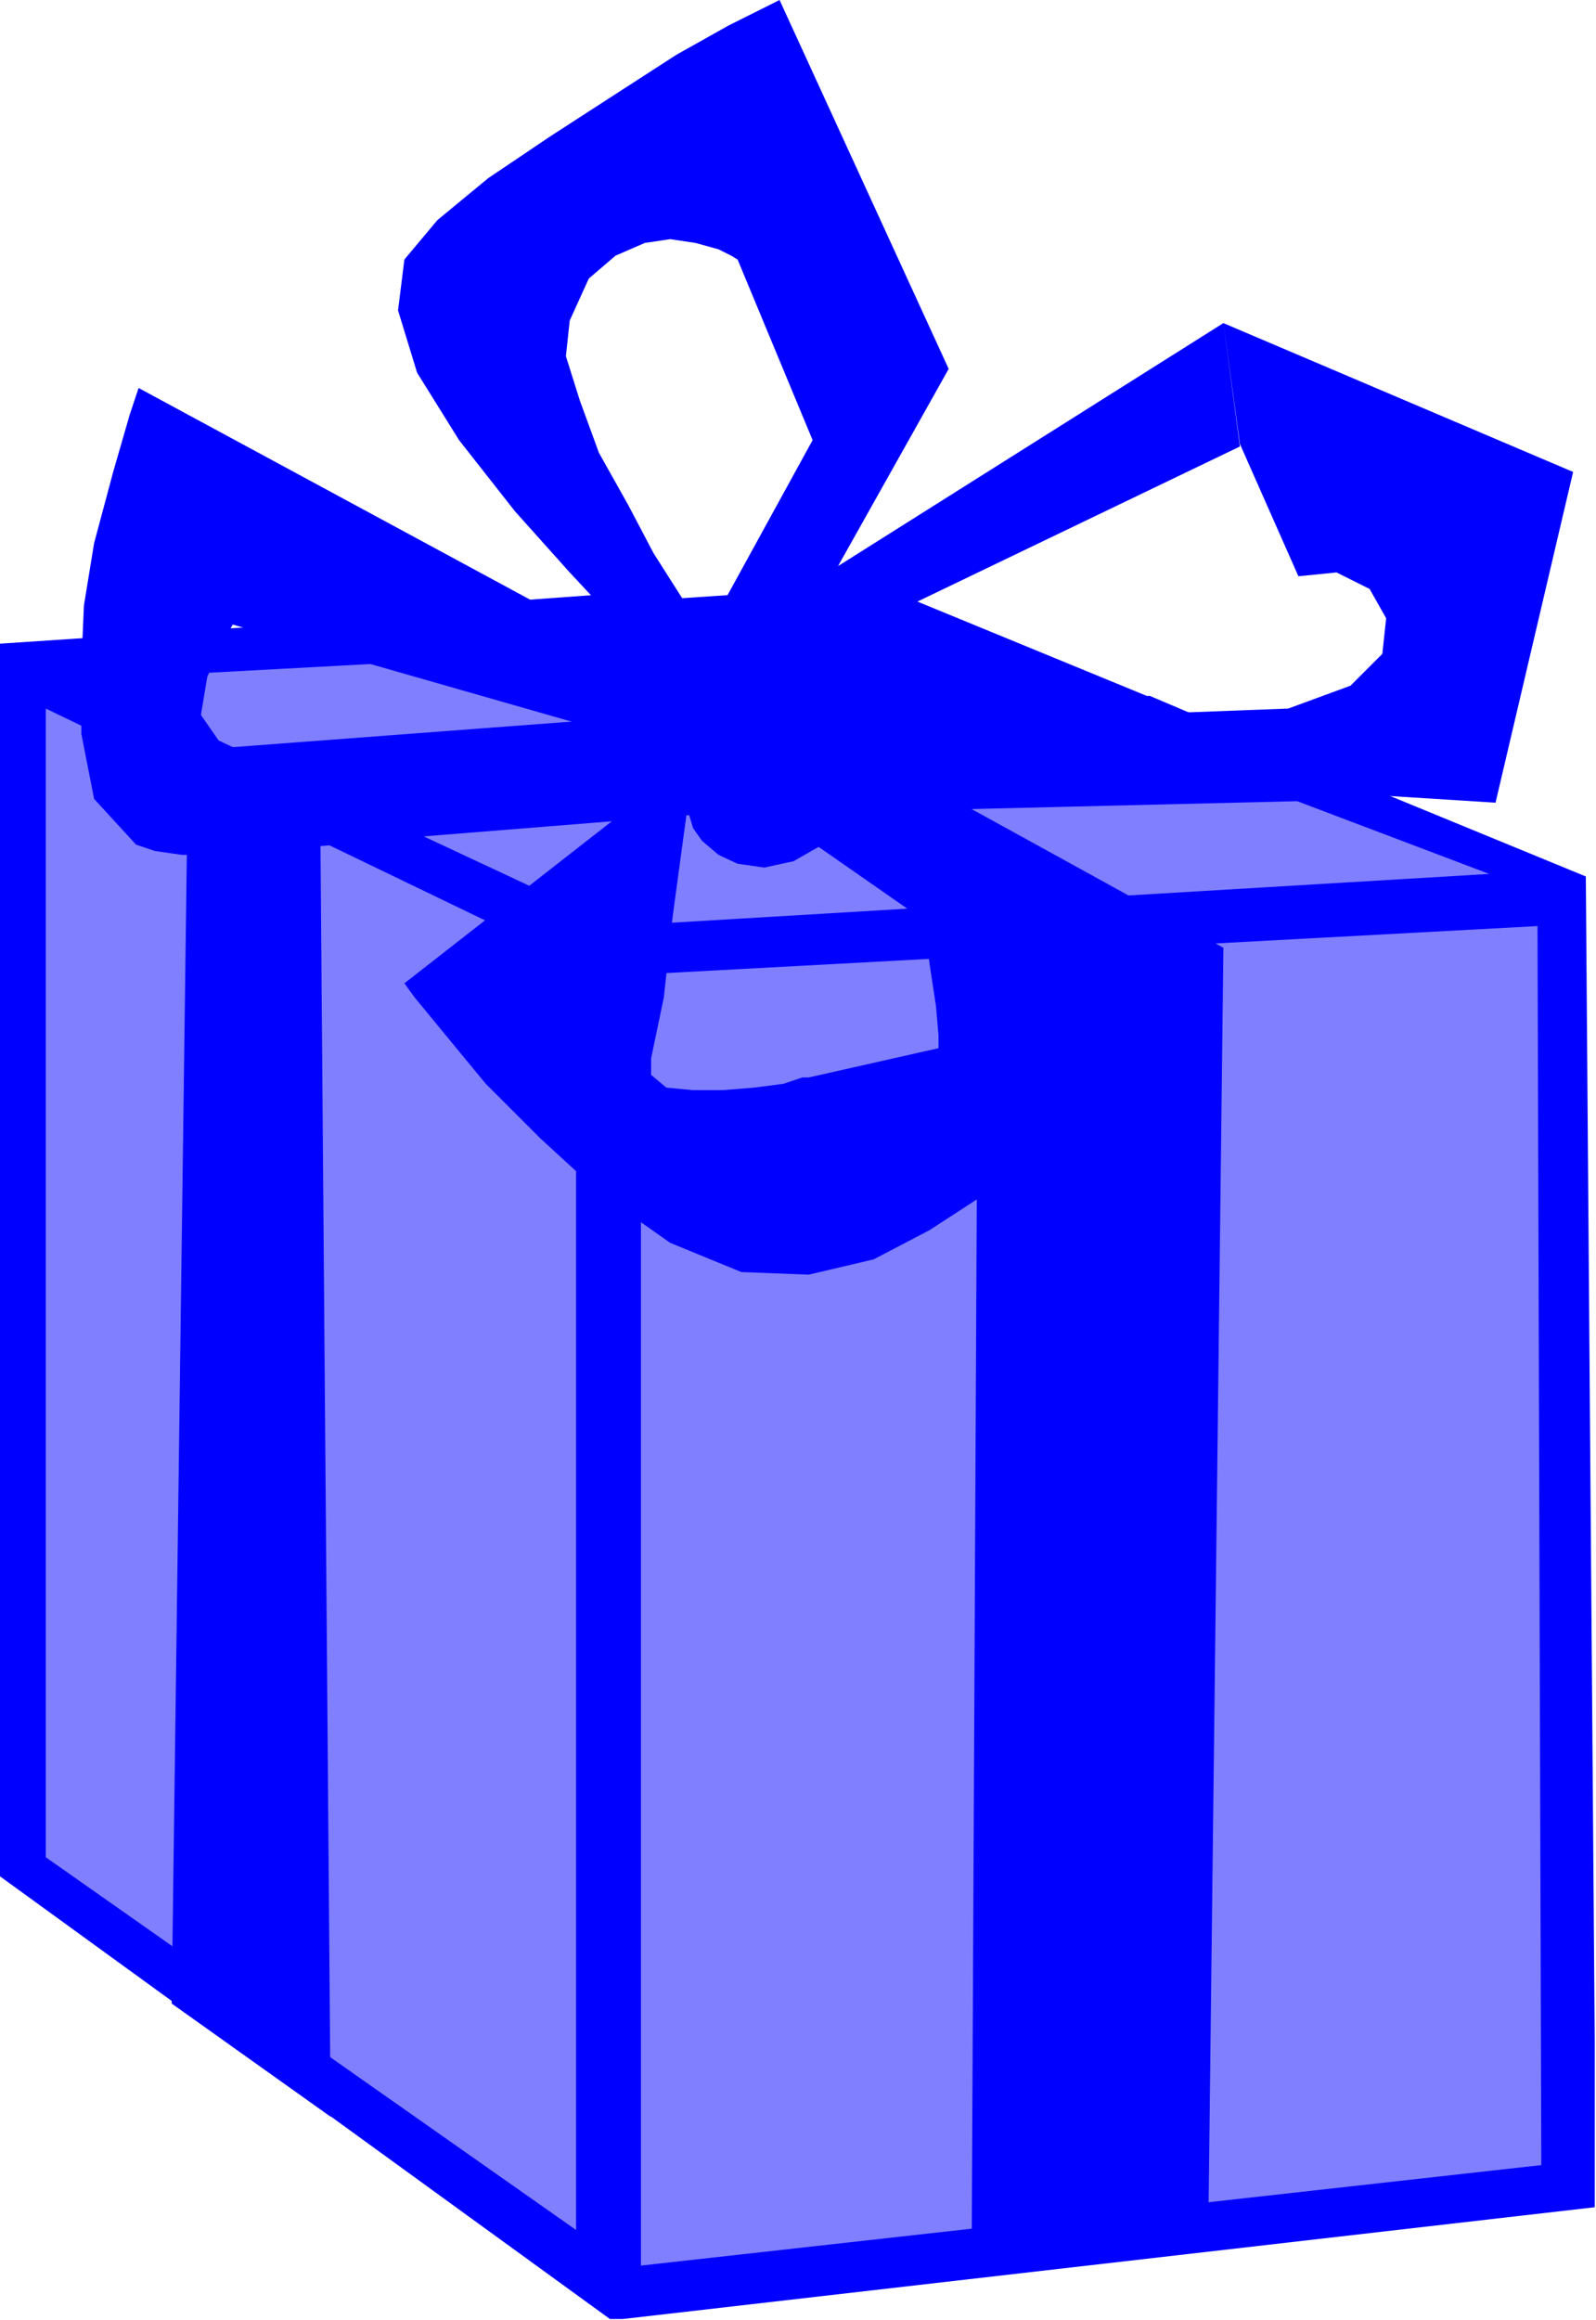 <?xml version="1.0" encoding="UTF-8" standalone="no"?>
<svg
   xmlns:ooo="http://xml.openoffice.org/svg/export"
   xmlns:dc="http://purl.org/dc/elements/1.1/"
   xmlns:cc="http://creativecommons.org/ns#"
   xmlns:rdf="http://www.w3.org/1999/02/22-rdf-syntax-ns#"
   xmlns:svg="http://www.w3.org/2000/svg"
   xmlns="http://www.w3.org/2000/svg"
   xmlns:sodipodi="http://sodipodi.sourceforge.net/DTD/sodipodi-0.dtd"
   xmlns:inkscape="http://www.inkscape.org/namespaces/inkscape"
   version="1.2"
   width="12.55mm"
   height="18.24mm"
   viewBox="0 0 1255 1824"
   preserveAspectRatio="xMidYMid"
   xml:space="preserve"
   id="svg83"
   sodipodi:docname="giftbx5.svg"
   style="fill-rule:evenodd;stroke-width:28.222;stroke-linejoin:round"
   inkscape:version="0.92.5 (2060ec1f9f, 2020-04-08)"><sodipodi:namedview
   pagecolor="#ffffff"
   bordercolor="#666666"
   borderopacity="1"
   objecttolerance="10"
   gridtolerance="10"
   guidetolerance="10"
   inkscape:pageopacity="0"
   inkscape:pageshadow="2"
   inkscape:window-width="664"
   inkscape:window-height="487"
   id="namedview85"
   showgrid="false"
   inkscape:zoom="0.2102413"
   inkscape:cx="23.735434"
   inkscape:cy="34.46929"
   inkscape:window-x="0"
   inkscape:window-y="0"
   inkscape:window-maximized="0"
   inkscape:current-layer="svg83" />
 <defs
   class="ClipPathGroup"
   id="defs8">
  <clipPath
   id="presentation_clip_path"
   clipPathUnits="userSpaceOnUse">
   <rect
   x="0"
   y="0"
   width="21000"
   height="29700"
   id="rect2" />
  </clipPath>
  <clipPath
   id="presentation_clip_path_shrink"
   clipPathUnits="userSpaceOnUse">
   <rect
   x="21"
   y="29"
   width="20958"
   height="29641"
   id="rect5" />
  </clipPath>
 </defs>
 <defs
   class="TextShapeIndex"
   id="defs12">
  <g
   ooo:slide="id1"
   ooo:id-list="id3"
   id="g10" />
 </defs>
 <defs
   class="EmbeddedBulletChars"
   id="defs44">
  <g
   id="bullet-char-template-57356"
   transform="matrix(4.8828125e-4,0,0,-4.8828125e-4,0,0)">
   <path
   d="M 580,1141 1163,571 580,0 -4,571 Z"
   id="path14"
   inkscape:connector-curvature="0" />
  </g>
  <g
   id="bullet-char-template-57354"
   transform="matrix(4.8828125e-4,0,0,-4.8828125e-4,0,0)">
   <path
   d="M 8,1128 H 1137 V 0 H 8 Z"
   id="path17"
   inkscape:connector-curvature="0" />
  </g>
  <g
   id="bullet-char-template-10146"
   transform="matrix(4.8828125e-4,0,0,-4.8828125e-4,0,0)">
   <path
   d="M 174,0 602,739 174,1481 1456,739 Z M 1358,739 309,1346 659,739 Z"
   id="path20"
   inkscape:connector-curvature="0" />
  </g>
  <g
   id="bullet-char-template-10132"
   transform="matrix(4.8828125e-4,0,0,-4.8828125e-4,0,0)">
   <path
   d="M 2015,739 1276,0 H 717 l 543,543 H 174 v 393 h 1086 l -543,545 h 557 z"
   id="path23"
   inkscape:connector-curvature="0" />
  </g>
  <g
   id="bullet-char-template-10007"
   transform="matrix(4.8828125e-4,0,0,-4.8828125e-4,0,0)">
   <path
   d="m 0,-2 c -7,16 -16,29 -25,39 l 381,530 c -94,256 -141,385 -141,387 0,25 13,38 40,38 9,0 21,-2 34,-5 21,4 42,12 65,25 l 27,-13 111,-251 280,301 64,-25 24,25 c 21,-10 41,-24 62,-43 C 886,937 835,863 770,784 769,783 710,716 594,584 L 774,223 c 0,-27 -21,-55 -63,-84 l 16,-20 C 717,90 699,76 672,76 641,76 570,178 457,381 L 164,-76 c -22,-34 -53,-51 -92,-51 -42,0 -63,17 -64,51 -7,9 -10,24 -10,44 0,9 1,19 2,30 z"
   id="path26"
   inkscape:connector-curvature="0" />
  </g>
  <g
   id="bullet-char-template-10004"
   transform="matrix(4.8828125e-4,0,0,-4.8828125e-4,0,0)">
   <path
   d="M 285,-33 C 182,-33 111,30 74,156 52,228 41,333 41,471 c 0,78 14,145 41,201 34,71 87,106 158,106 53,0 88,-31 106,-94 l 23,-176 c 8,-64 28,-97 59,-98 l 735,706 c 11,11 33,17 66,17 42,0 63,-15 63,-46 V 965 c 0,-36 -10,-64 -30,-84 L 442,47 C 390,-6 338,-33 285,-33 Z"
   id="path29"
   inkscape:connector-curvature="0" />
  </g>
  <g
   id="bullet-char-template-9679"
   transform="matrix(4.8828125e-4,0,0,-4.8828125e-4,0,0)">
   <path
   d="M 813,0 C 632,0 489,54 383,161 276,268 223,411 223,592 c 0,181 53,324 160,431 106,107 249,161 430,161 179,0 323,-54 432,-161 108,-107 162,-251 162,-431 0,-180 -54,-324 -162,-431 C 1136,54 992,0 813,0 Z"
   id="path32"
   inkscape:connector-curvature="0" />
  </g>
  <g
   id="bullet-char-template-8226"
   transform="matrix(4.8828125e-4,0,0,-4.8828125e-4,0,0)">
   <path
   d="m 346,457 c -73,0 -137,26 -191,78 -54,51 -81,114 -81,188 0,73 27,136 81,188 54,52 118,78 191,78 73,0 134,-26 185,-79 51,-51 77,-114 77,-187 0,-75 -25,-137 -76,-188 -50,-52 -112,-78 -186,-78 z"
   id="path35"
   inkscape:connector-curvature="0" />
  </g>
  <g
   id="bullet-char-template-8211"
   transform="matrix(4.8828125e-4,0,0,-4.8828125e-4,0,0)">
   <path
   d="M -4,459 H 1135 V 606 H -4 Z"
   id="path38"
   inkscape:connector-curvature="0" />
  </g>
  <g
   id="bullet-char-template-61548"
   transform="matrix(4.8828125e-4,0,0,-4.8828125e-4,0,0)">
   <path
   d="m 173,740 c 0,163 58,303 173,419 116,115 255,173 419,173 163,0 302,-58 418,-173 116,-116 174,-256 174,-419 0,-163 -58,-303 -174,-418 C 1067,206 928,148 765,148 601,148 462,206 346,322 231,437 173,577 173,740 Z"
   id="path41"
   inkscape:connector-curvature="0" />
  </g>
 </defs>
 <g
   id="g49"
   transform="translate(-9872,-13938)">
  <g
   id="id2"
   class="Master_Slide">
   <g
   id="bg-id2"
   class="Background" />
   <g
   id="bo-id2"
   class="BackgroundObjects" />
  </g>
 </g>
 <g
   class="SlideGroup"
   id="g81"
   transform="translate(-9872,-13938)">
  <g
   id="g79">
   <g
   id="container-id1">
    <g
   id="id1"
   class="Slide"
   clip-path="url(#presentation_clip_path)">
     <g
   class="Page"
   id="g75">
      <g
   class="Graphic"
   id="g73">
       <g
   id="id3">
        <rect
   class="BoundingBox"
   x="9872"
   y="13938"
   width="1255"
   height="1824"
   id="rect51"
   style="fill:none;stroke:none" />
        <defs
   id="defs56">
         <clipPath
   id="clip_path_1"
   clipPathUnits="userSpaceOnUse">
          <path
   d="m 9872,13938 h 1254 v 1823 H 9872 Z"
   id="path53"
   inkscape:connector-curvature="0" />
         </clipPath>
        </defs>
        <g
   clip-path="url(#clip_path_1)"
   id="g70">
         <path
   d="m 9872,15413 481,349 774,-89 -8,-1046 -557,-229 -690,46 z"
   id="path58"
   inkscape:connector-curvature="0"
   style="fill:#0000ff;stroke:none" />
         <path
   d="m 9908,14495 v 903 l 417,293 v -995 z"
   id="path60"
   inkscape:connector-curvature="0"
   style="fill:#7f7fff;stroke:none" />
         <path
   d="m 10376,14704 705,-38 3,974 -708,79 z"
   id="path62"
   inkscape:connector-curvature="0"
   style="fill:#7f7fff;stroke:none" />
         <path
   d="m 9941,14472 611,-33 491,186 -687,41 z"
   id="path64"
   inkscape:connector-curvature="0"
   style="fill:#7f7fff;stroke:none" />
         <path
   d="m 10020,14528 -13,985 125,89 -8,-1000 349,-28 168,117 -5,1030 186,-18 12,-1020 -198,-109 331,-8 -191,-81 -234,15 -179,-96 -165,12 193,84 z"
   id="path66"
   inkscape:connector-curvature="0"
   style="fill:#0000ff;stroke:none" />
         <path
   d="m 10834,14192 275,117 -61,260 -445,-28 135,236 -128,-15 v -10 l -2,-23 -5,-33 -5,-38 -13,-33 -15,-26 -21,-10 -25,10 -28,16 -23,5 -21,-3 -15,-7 -13,-11 -7,-10 -3,-10 -2,-2 -3,22 -8,59 -7,64 -10,48 v 13 l 12,10 21,2 h 23 l 25,-2 23,-3 15,-5 h 5 l 102,-23 128,15 -6,6 -10,17 -20,23 -26,28 -33,28 -40,26 -44,23 -51,12 -53,-2 -56,-23 -54,-38 -48,-44 -43,-43 -33,-40 -23,-28 -8,-11 201,-157 h -5 l -10,2 -18,5 -23,5 -28,5 -30,6 -33,7 -36,5 -36,8 -35,5 -36,3 -33,5 h -28 -25 l -21,-3 -15,-5 -33,-36 -10,-51 v -55 l 2,-46 8,-49 15,-56 13,-45 7,-21 74,186 -7,13 -13,28 -5,30 18,26 25,5 h 38 49 l 51,-5 48,-5 41,-6 28,-2 10,-3 -283,-81 -74,-186 420,227 -10,-10 -30,-28 -41,-44 -43,-48 -44,-56 -33,-53 -15,-49 5,-40 26,-31 40,-33 49,-33 51,-33 48,-31 41,-23 30,-15 10,-5 133,290 -107,56 -59,-142 -5,-3 -10,-5 -18,-5 -20,-3 -20,3 -23,10 -21,18 -15,33 -3,28 11,35 15,41 23,41 20,38 21,33 15,23 5,8 84,-153 107,-56 -87,155 303,-191 13,97 -260,125 v 2 l 3,5 5,8 8,10 12,10 21,11 23,10 33,10 114,18 79,-3 49,-18 25,-25 3,-28 -13,-23 -26,-13 -30,3 -46,-104 z"
   id="path68"
   inkscape:connector-curvature="0"
   style="fill:#0000ff;stroke:none" />
        </g>
       </g>
      </g>
     </g>
    </g>
   </g>
  </g>
 </g>
</svg>